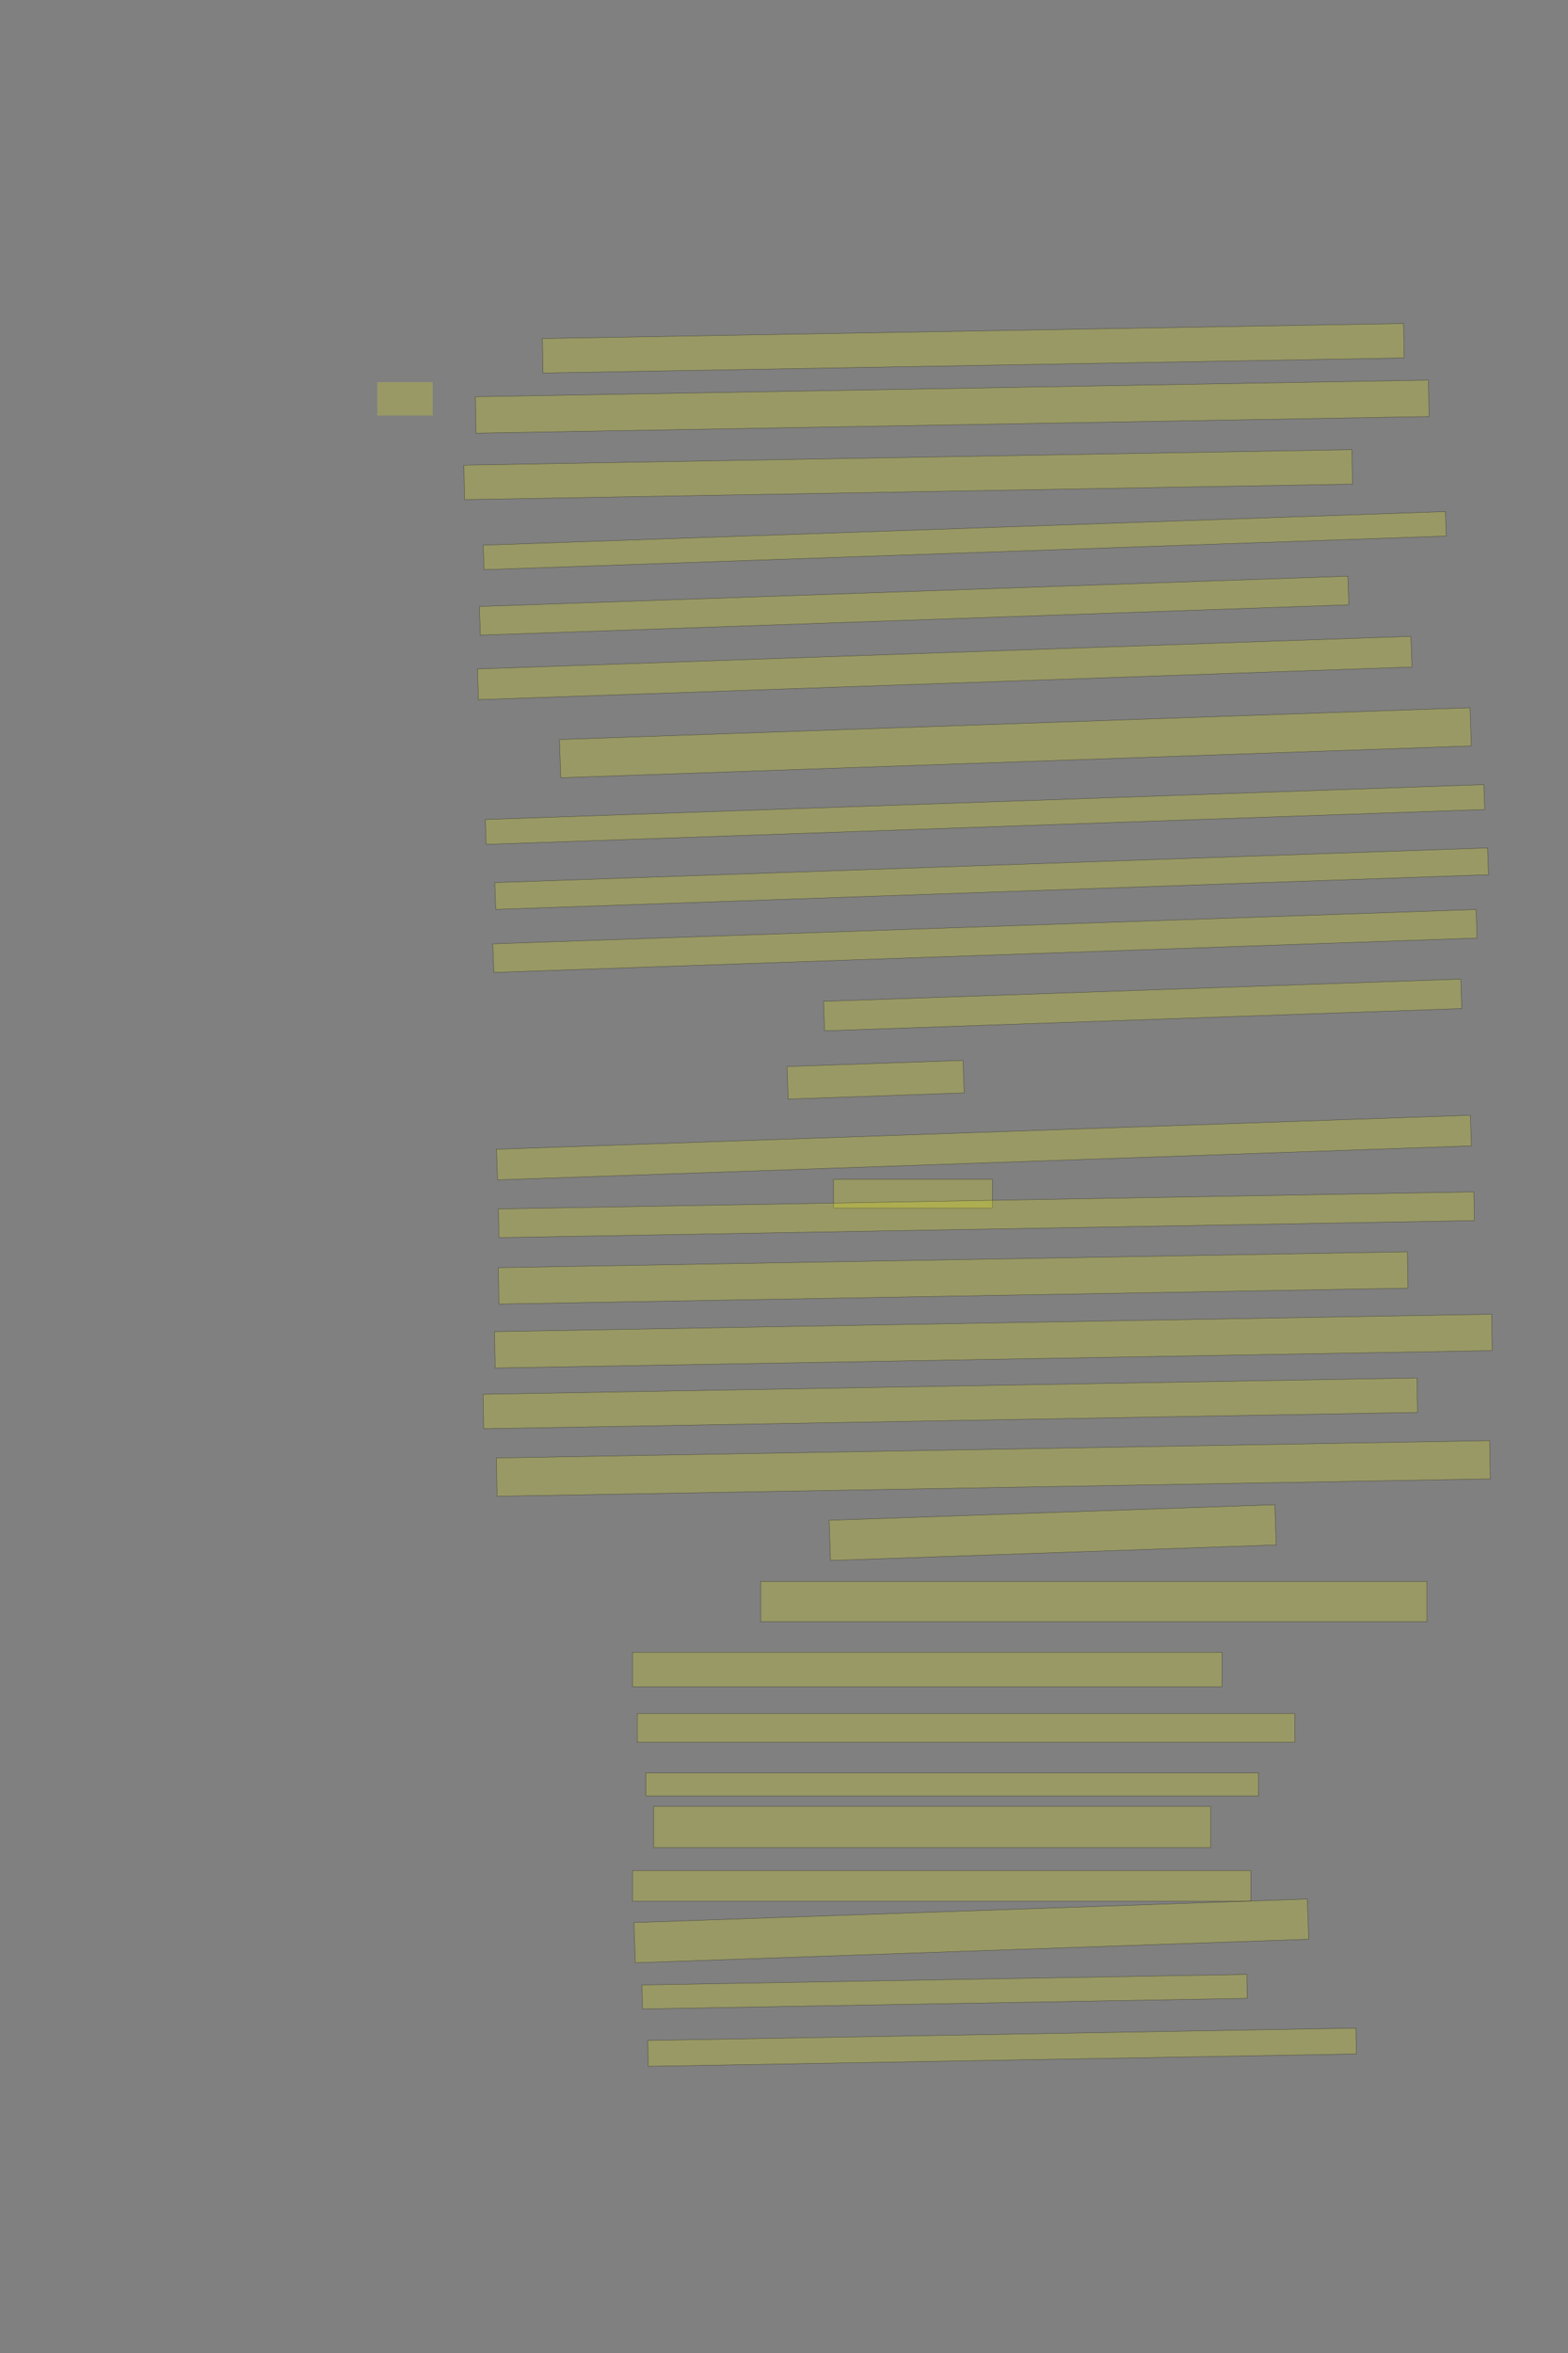 <?xml version="1.0" encoding="UTF-8" standalone="no"?><svg xmlns="http://www.w3.org/2000/svg" xmlns:xlink="http://www.w3.org/1999/xlink" height="6144" width="4096">
 <rect width="100%" height="100%" fill="#808080" stroke="none"/>
 <g>
  <title>Layer 1</title>
  <rect class=" imageannotationLine imageannotationLinked" fill="#FFFF00" fill-opacity="0.2" height="90.002" id="svg_2" stroke="#000000" stroke-opacity="0.5" transform="rotate(-1 2542.46,909.33) " width="2250" x="1417.463" xlink:href="#la" y="864.329"/>
  <rect class=" imageannotationLine imageannotationLinked" fill="#FFFF00" fill-opacity="0.2" height="95.089" id="svg_4" stroke="#000000" stroke-opacity="0.5" transform="rotate(-1 2487.42,1061.79) " width="2490" x="1242.419" xlink:href="#lb" y="1014.243"/>
  <rect class=" imageannotationLine imageannotationLinked" fill="#FFFF00" fill-opacity="0.2" height="90.002" id="svg_6" stroke="#000000" stroke-opacity="0.5" transform="rotate(-1 2372.46,1239.33) " width="2320" x="1212.463" xlink:href="#lc" y="1194.329"/>
  <rect class=" imageannotationLine imageannotationLinked" fill="#FFFF00" fill-opacity="0.2" height="63.977" id="svg_8" stroke="#000000" stroke-opacity="0.5" transform="rotate(-2 2520.175,1411.646) " width="2515" x="1262.675" xlink:href="#ld" y="1379.658"/>
  <rect class=" imageannotationLine imageannotationLinked" fill="#FFFF00" fill-opacity="0.2" height="74.844" id="svg_10" stroke="#000000" stroke-opacity="0.5" transform="rotate(-2 2387.843,1581.466) " width="2269.985" x="1252.851" xlink:href="#le" y="1544.044"/>
  <rect class=" imageannotationLine imageannotationLinked" fill="#FFFF00" fill-opacity="0.2" height="80.19" id="svg_12" stroke="#000000" stroke-opacity="0.5" transform="rotate(-2 2467.765,1744.23) " width="2440" x="1247.765" xlink:href="#lf" y="1704.135"/>
  <rect class=" imageannotationLine imageannotationLinked" fill="#FFFF00" fill-opacity="0.2" height="99.829" id="svg_14" stroke="#000000" stroke-opacity="0.5" transform="rotate(-2 2652.42,1939.42) " width="2380" x="1462.422" xlink:href="#lg" y="1889.503"/>
  <rect class=" imageannotationLine imageannotationLinked" fill="#FFFF00" fill-opacity="0.2" height="65.024" id="svg_16" stroke="#000000" stroke-opacity="0.5" transform="rotate(-2 2573.03,2126.809) " width="2610" x="1268.03" xlink:href="#lh" y="2094.296"/>
  <rect class=" imageannotationLine imageannotationLinked" fill="#FFFF00" fill-opacity="0.2" height="70.021" id="svg_18" stroke="#000000" stroke-opacity="0.5" transform="rotate(-2 2590.442,2294.312) " width="2595" x="1292.942" xlink:href="#li" y="2259.301"/>
  <rect class=" imageannotationLine imageannotationLinked" fill="#FFFF00" fill-opacity="0.2" height="74.669" id="svg_20" stroke="#000000" stroke-opacity="0.5" transform="rotate(-2 2572.861,2456.989) " width="2570" x="1287.861" xlink:href="#lj" y="2419.654"/>
  <rect class=" imageannotationLine imageannotationLinked" fill="#FFFF00" fill-opacity="0.2" height="76.993" id="svg_22" stroke="#000000" stroke-opacity="0.5" transform="rotate(-2 2984.867,2624.098) " width="1665.479" x="2152.128" xlink:href="#lk" y="2585.601"/>
  <rect class=" imageannotationLine imageannotationLinked" fill="#FFFF00" fill-opacity="0.2" height="85" id="svg_24" stroke="#000000" stroke-opacity="0.5" transform="rotate(-2 2287.33,2819.33) " width="460" x="2057.332" xlink:href="#ll" y="2776.833"/>
  <rect class=" imageannotationLine imageannotationLinked" fill="#FFFF00" fill-opacity="0.2" height="80.015" id="svg_26" stroke="#000000" stroke-opacity="0.5" transform="rotate(-2 2570.31,2996.47) " width="2545.448" x="1297.587" xlink:href="#lm" y="2956.459"/>
  <rect class=" imageannotationLine imageannotationLinked" fill="#FFFF00" fill-opacity="0.2" height="75" id="svg_28" stroke="#000000" stroke-opacity="0.5" width="415" x="2177.332" xlink:href="#ln" y="3079.333"/>
  <rect class=" imageannotationLine imageannotationLinked" fill="#FFFF00" fill-opacity="0.2" height="74.917" id="svg_30" stroke="#000000" stroke-opacity="0.5" transform="rotate(-1 2576.72,3171.89) " width="2548.429" x="1302.507" xlink:href="#lo" y="3134.429"/>
  <rect class=" imageannotationLine imageannotationLinked" fill="#FFFF00" fill-opacity="0.2" height="95.002" id="svg_32" stroke="#000000" stroke-opacity="0.5" transform="rotate(-1 2489.92,3336.83) " width="2375" x="1302.419" xlink:href="#lp" y="3289.331"/>
  <rect class=" imageannotationLine imageannotationLinked" fill="#FFFF00" fill-opacity="0.2" height="95.002" id="svg_34" stroke="#000000" stroke-opacity="0.5" transform="rotate(-1 2594.92,3501.83) " width="2605" x="1292.419" xlink:href="#lq" y="3454.331"/>
  <rect class=" imageannotationLine imageannotationLinked" fill="#FFFF00" fill-opacity="0.2" height="90.002" id="svg_36" stroke="#000000" stroke-opacity="0.5" transform="rotate(-1 2482.46,3664.33) " width="2440" x="1262.463" xlink:href="#lr" y="3619.329"/>
  <rect class=" imageannotationLine imageannotationLinked" fill="#FFFF00" fill-opacity="0.2" height="99.914" id="svg_38" stroke="#000000" stroke-opacity="0.5" transform="rotate(-1 2594.79,3834.29) " width="2595" x="1297.288" xlink:href="#ls" y="3784.333"/>
  <rect class=" imageannotationLine imageannotationLinked" fill="#FFFF00" fill-opacity="0.2" height="105" id="svg_40" stroke="#000000" stroke-opacity="0.5" transform="rotate(-2 2749.83,4001.83) " width="1165" x="2167.332" xlink:href="#lt" y="3949.333"/>
  <rect class=" imageannotationLine imageannotationLinked" fill="#FFFF00" fill-opacity="0.2" height="105" id="svg_42" stroke="#000000" stroke-opacity="0.5" width="1740" x="1987.332" xlink:href="#lu" y="4129.333"/>
  <rect class=" imageannotationLine imageannotationLinked" fill="#FFFF00" fill-opacity="0.2" height="90" id="svg_44" stroke="#000000" stroke-opacity="0.5" width="1540" x="1652.332" xlink:href="#lv" y="4314.333"/>
  <rect class=" imageannotationLine imageannotationLinked" fill="#FFFF00" fill-opacity="0.2" height="75" id="svg_46" stroke="#000000" stroke-opacity="0.5" width="1717.5" x="1664.832" xlink:href="#lw" y="4474.333"/>
  <rect class=" imageannotationLine imageannotationLinked" fill="#FFFF00" fill-opacity="0.2" height="60" id="svg_48" stroke="#000000" stroke-opacity="0.5" width="1600" x="1687.332" xlink:href="#lx" y="4629.333"/>
  <rect class=" imageannotationLine imageannotationLinked" fill="#FFFF00" fill-opacity="0.2" height="107.5" id="svg_50" stroke="#000000" stroke-opacity="0.5" width="1455" x="1707.332" xlink:href="#ly" y="4716.833"/>
  <rect class=" imageannotationLine imageannotationLinked" fill="#FFFF00" fill-opacity="0.2" height="80" id="svg_52" stroke="#000000" stroke-opacity="0.5" width="1615" x="1652.332" xlink:href="#lz" y="4884.333"/>
  <rect class=" imageannotationLine imageannotationLinked" fill="#FFFF00" fill-opacity="0.2" height="105" id="svg_54" stroke="#000000" stroke-opacity="0.5" transform="rotate(-2 2537.33,5041.83) " width="1760" x="1657.332" xlink:href="#laa" y="4989.333"/>
  <rect class=" imageannotationLine imageannotationLinked" fill="#FFFF00" fill-opacity="0.2" height="62.594" id="svg_56" stroke="#000000" stroke-opacity="0.5" transform="rotate(-1 2467.571,5200.535) " width="1580" x="1677.571" xlink:href="#lab" y="5169.238"/>
  <rect class=" imageannotationLine imageannotationLinked" fill="#FFFF00" fill-opacity="0.2" height="67.506" id="svg_58" stroke="#000000" stroke-opacity="0.5" transform="rotate(-1 2617.659,5345.577) " width="1850" x="1692.659" xlink:href="#lac" y="5311.824"/>
  <rect class=" imageannotationLine imageannotationLinked" fill="#FFFF00" fill-opacity="0.2" height="87.169" id="svg_5" stroke="#000000" stroke-dasharray="null" stroke-linecap="null" stroke-linejoin="null" stroke-opacity="0.5" stroke-width="null" width="145" x="985.5" xlink:href="#lad" y="997.831"/>
 </g>
</svg>